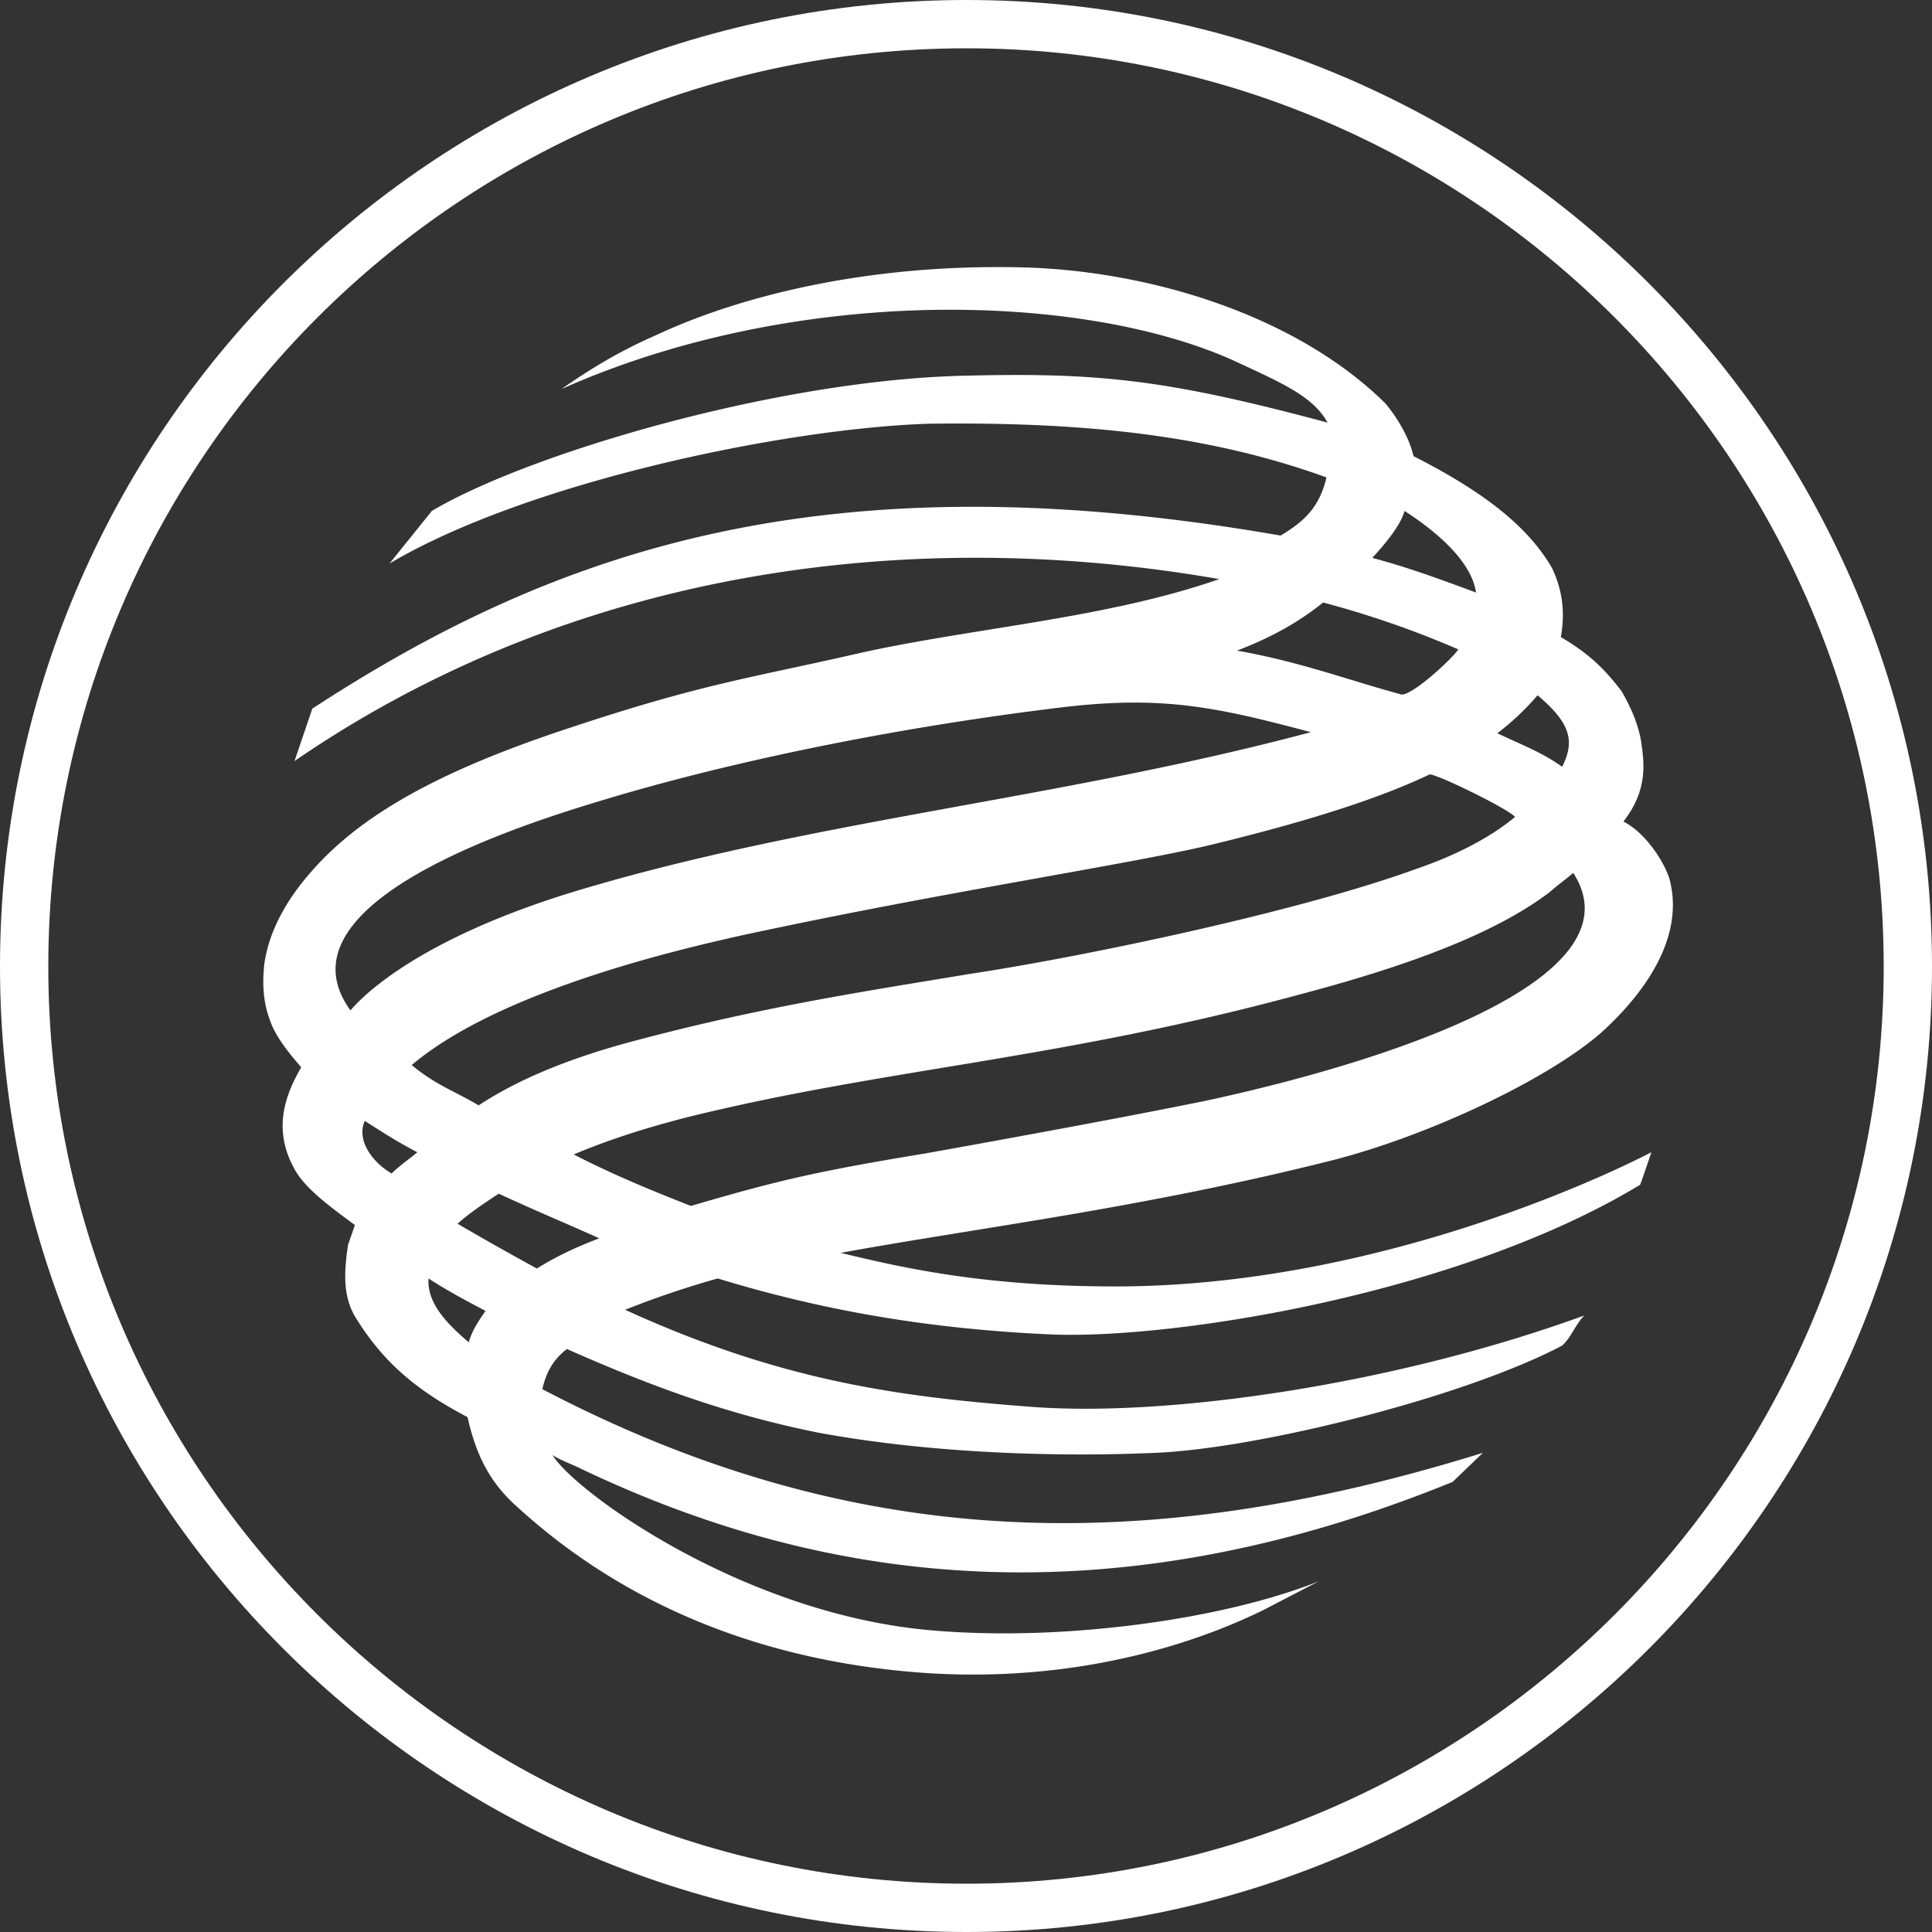 <svg xmlns="http://www.w3.org/2000/svg" width="72" height="72" viewBox="0 0 72 72">
    <rect x="0" y="0" width="72" height="72" fill="#333333" stroke="none"/>
    <g fill="#FFF" fill-rule="evenodd">
        <path fill-rule="nonzero" d="M1.8 36.02c0 18.842 15.352 34.18 34.223 34.18C54.858 70.2 70.2 54.857 70.2 36.02 70.2 17.148 54.864 1.8 36.023 1.8 17.145 1.8 1.8 17.142 1.8 36.02zm-1.8 0C0 16.147 16.153 0 36.023 0 55.851 0 72 16.147 72 36.02 72 55.85 55.851 72 36.023 72 16.153 72 0 55.851 0 36.02z"/>
        <path d="M24.506 12.466c-1.42.615-2.503 1.284-3.581 2.032 8.696-3.872 19.312-3.62 25.01-1.079 1.79.833 2.994 1.336 3.54 2.33-5.913-1.584-8.452-1.87-13.402-1.75-7.039.128-16.402 2.913-19.98 5.043L14.517 21c5.153-3.048 14.77-5.04 20.1-5.209 5.951-.08 10.568.462 14.817 2.001-.254 1.08-.794 1.623-1.71 2.167-16.98-2.959-27.012.536-36.085 6.449l-.663 1.954c10.115-6.948 22.513-8.86 34.461-6.781-4.286 1.5-9.405 1.832-13.692 2.824-3.661.836-5.618 1.088-10.493 2.714-4.946 1.624-7.865 3.289-9.693 5.413-.875 1.003-1.542 2.166-1.711 3.412-.077.745-.037 1.418.215 2.085.2.583.66 1.165 1.163 1.747-.58.998-1.088 2.294-.25 3.793.373.703 1.33 1.41 2.251 2.084l-.258.742c-.124.88-.246 1.918.337 2.79.996 1.583 2.203 2.626 4.117 3.626.294 1.292.748 2.33 1.747 3.25 2.123 1.953 6.87 5.701 15.317 6.286 6.33.419 10.864-1.5 12.573-2.334l2.08-1.08c-3.537 1.413-9.487 2.247-14.361 1.83-7.076-.582-13.396-5.203-14.188-6.537.246.163.58.29.867.417 8.286 3.996 18.982 6.164 32.675.584l1.129-1.084c-12.45 3.871-23.35 3.748-35.05-2.372.13-.583.379-1.09.915-1.497 2.995 1.324 5.87 2.414 9.367 3.117 4.079.752 8.738.921 12.571.752 3.872-.165 11.526-2.082 15.15-3.996.33-.29.495-.787.828-1.123-7.07 2.574-15.482 3.787-20.556 3.408-4.954-.37-9.361-.957-15.191-3.62a34.874 34.874 0 0 1 3.452-1.168c3.829 1.169 7.739 1.872 12.36 2.084 4.582.207 15.275-1.496 22.016-5.575.212-.584.417-1.213.417-1.213s-9.364 5.002-19.973 5.002c-4.956 0-7.993-.711-10.238-1.251 4.99-.917 11.278-1.669 18.348-3.457 3.579-.918 7.992-3.002 9.991-4.747 1.705-1.546 3.04-3.545 2.584-5.577-.09-.548-.836-1.832-1.753-2.293.874-1.124.792-2.084.67-2.91-.086-.634-.378-1.336-.747-1.959-.585-.757-1.13-1.343-2.255-2.005.17-.959.046-1.79-.333-2.581-.872-1.5-2.45-2.787-5.157-4.162-.125-.544-.461-1.251-1.04-1.957-3.41-3.373-8.99-4.997-13.695-5.082a35.735 35.735 0 0 0-.783-.007c-5.503 0-9.92 1.235-12.655 2.512zm26.634 8.327c.419-.46 1.038-1.167 1.203-1.751 1.169.75 2.5 1.874 2.664 3.04-1.246-.463-2.578-.955-3.867-1.29zm1.038 5.076c-1.994-.544-3.741-1.21-6.078-1.622 1.42-.546 2.372-1.125 3.21-1.793a35.669 35.669 0 0 1 5.038 1.747c-.244.363-1.67 1.682-2.105 1.682a.132.132 0 0 1-.065-.014zm3.623 1.457a9.627 9.627 0 0 0 1.5-1.416c1.12.957 1.452 1.624.914 2.666-.746-.54-1.543-.834-2.414-1.25zM13.06 37.654c-3.085-4.248 7.61-7.285 9.653-7.911 5.202-1.546 11.28-2.705 16.775-3.372 3.78-.461 5.784-.04 9.365.915-9.2 2.457-18.276 3.243-26.934 5.786-6.98 2.028-8.83 4.582-8.86 4.582zm2.283 2.038c3.247-2.75 9.867-4.289 12.283-4.83 7.697-1.665 14.857-2.705 17.811-3.453 3.581-.88 6.078-1.709 7.82-2.54.084-.126 2.914 1.246 3.206 1.575-.955.796-2.284 1.465-3.744 1.959-4.37 1.584-12.318 3.246-16.52 3.883-4.246.703-7.79 1.241-12.486 2.485-2.709.713-4.543 1.546-5.875 2.422-.997-.584-1.58-.748-2.495-1.501zm6.04 3.331c1.369-.582 2.868-1.042 4.321-1.41 7.327-1.8 13.784-2.129 22.69-4.541 4.284-1.128 7.406-2.34 9.365-3.831.288-.256.578-.461.872-.71 2.58 3.997-7.116 7.078-13.738 8.5-3.663.743-8.742 1.656-10.406 1.954-4.322.707-5.744 1.084-8.739 1.956-1.497-.584-2.996-1.209-4.365-1.918zm-7.789-1.25c.667.422 1.165.756 1.959 1.167-.292.25-.669.502-.957.792-.664-.378-1.334-1.203-1.002-1.958zm3.458 3.832c.417-.373.956-.746 1.538-1.12 1.25.585 2.537 1.12 3.744 1.663-.876.331-1.664.708-2.325 1.127-1-.548-1.961-1.086-2.957-1.67zm-1.084 2.039c.707.46 1.415.832 2.126 1.21-.292.418-.504.747-.625 1.168-1.042-.877-1.545-1.584-1.5-2.378z"/>
    </g>
</svg>
